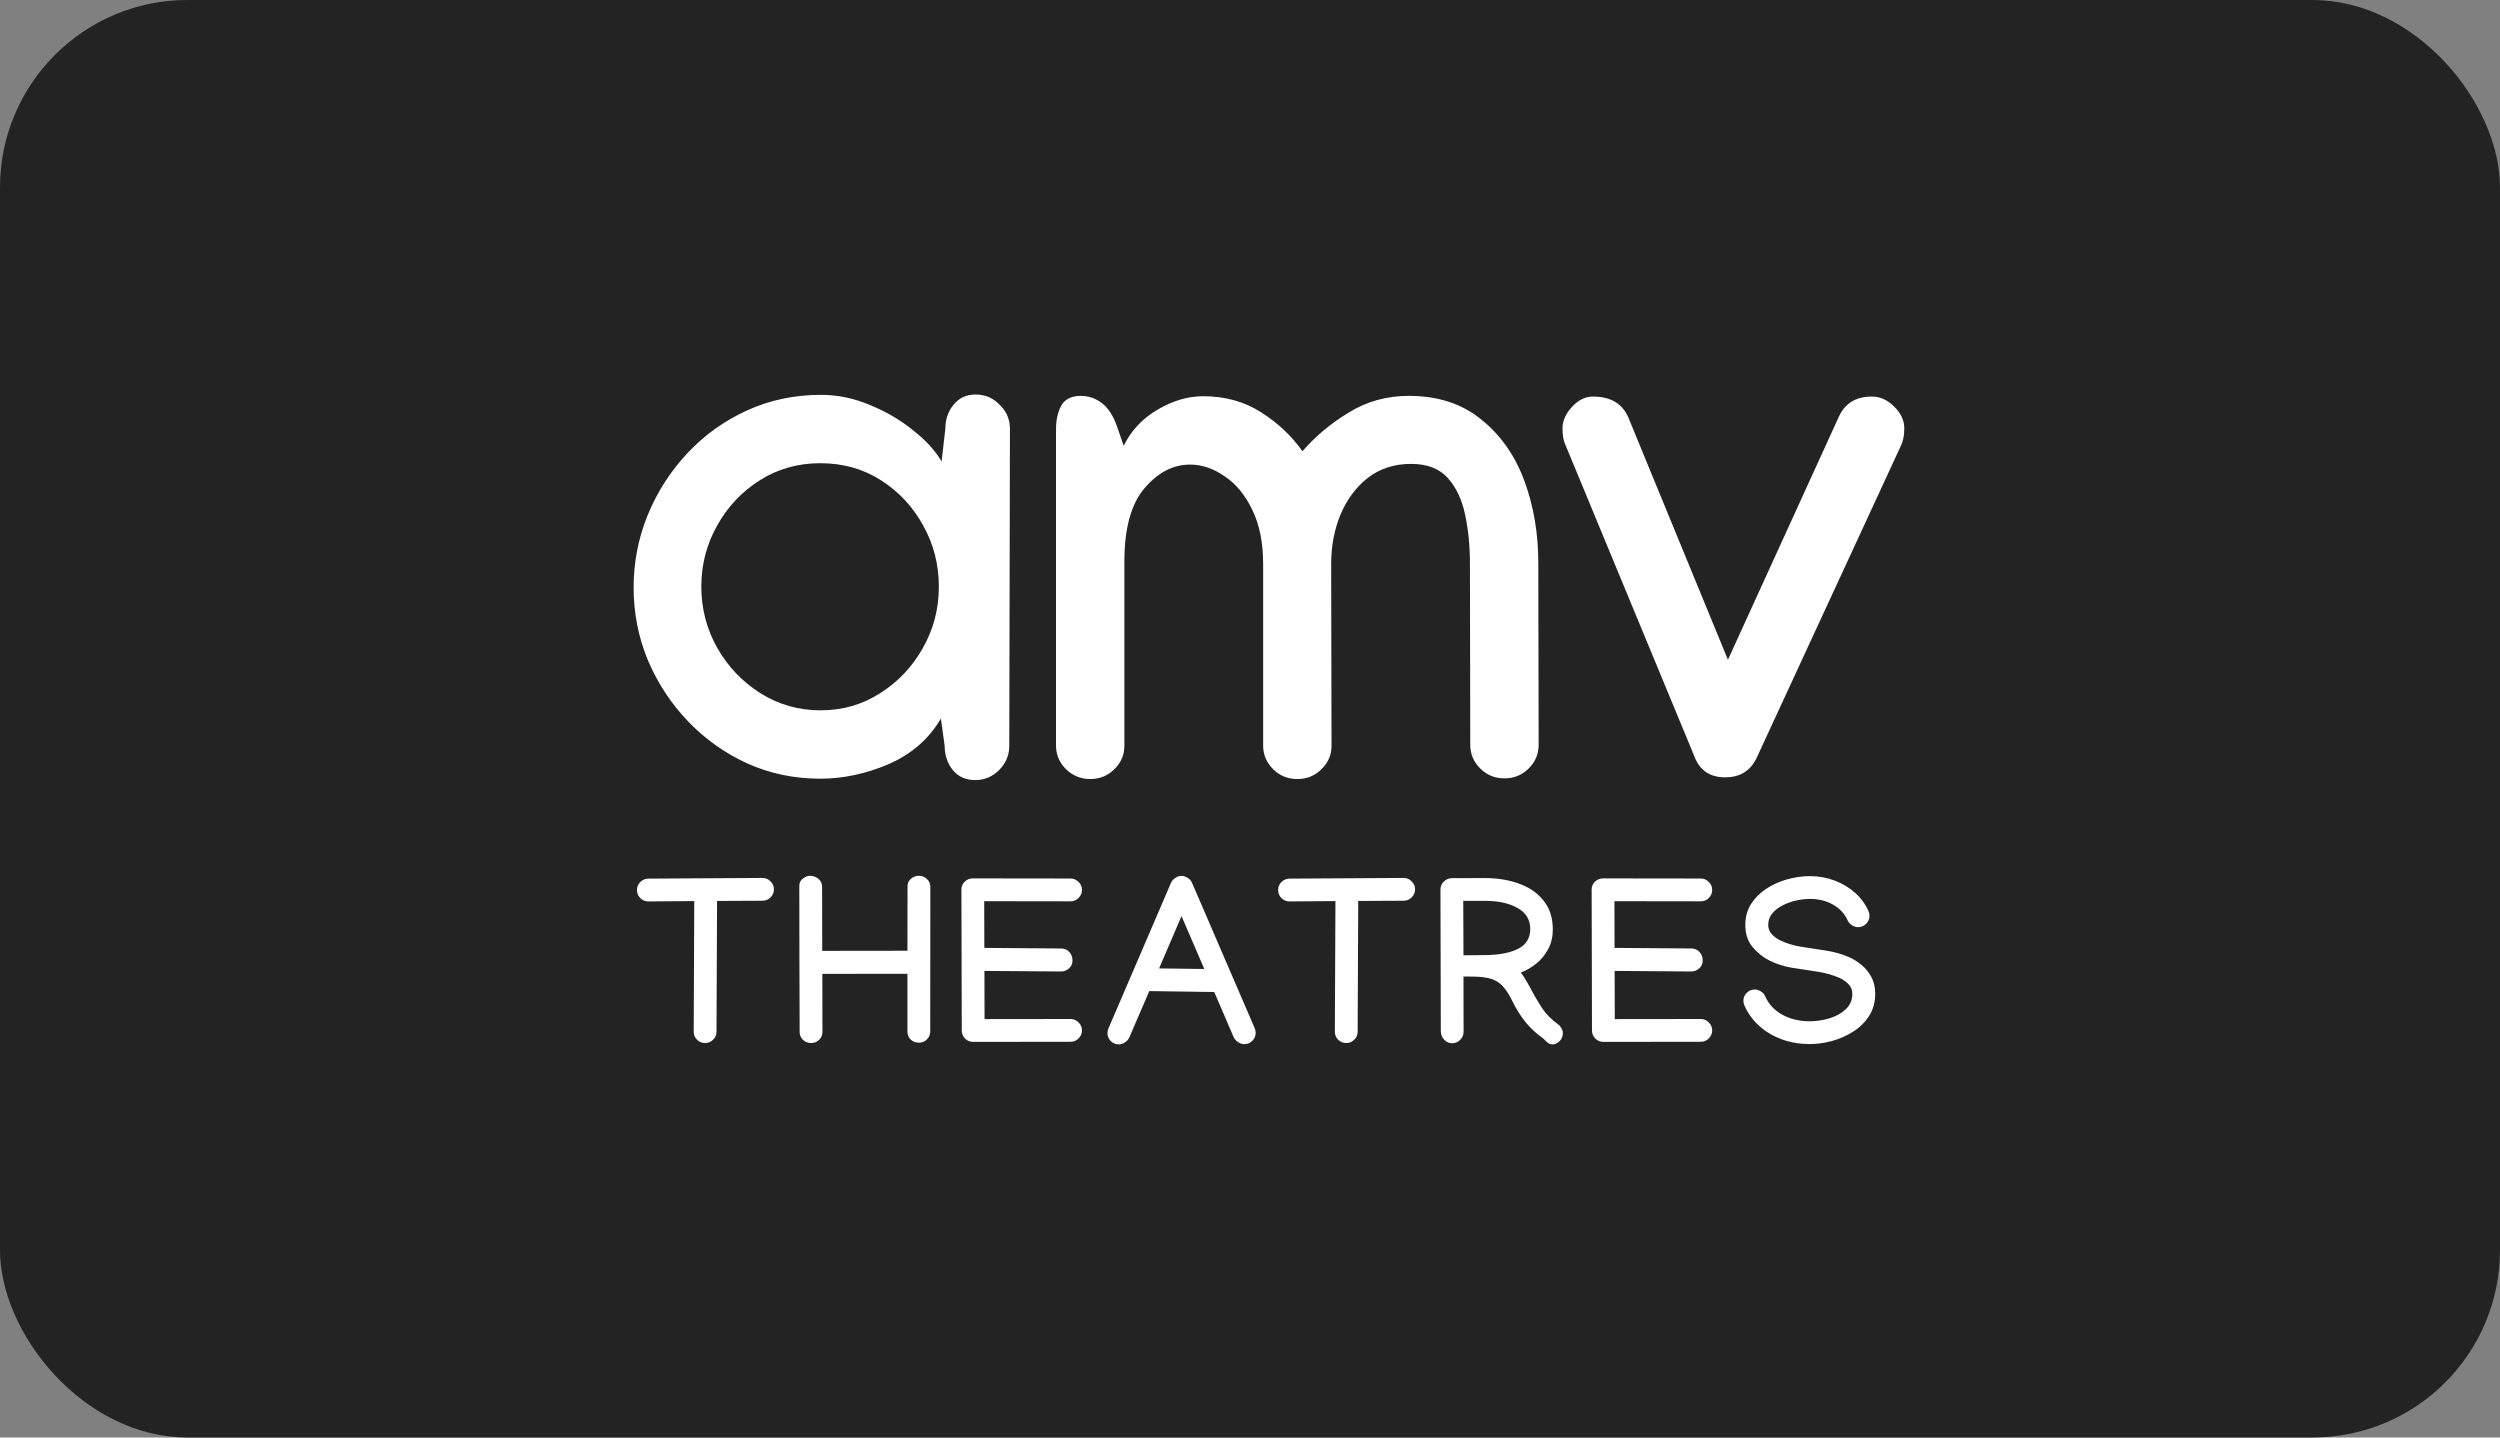 <svg width="120" height="69" viewBox="0 0 120 69" fill="none" xmlns="http://www.w3.org/2000/svg">
<rect x="0" y="0" width="120" height="69" fill="#808080" stroke="none"/>
<rect width="120" height="69" rx="9" fill="#232323"/>
<path d="M39.405 18.953C40.214 18.953 41.002 19.117 41.767 19.445C42.544 19.762 43.233 20.167 43.834 20.659C44.447 21.141 44.901 21.638 45.196 22.152L45.377 20.577C45.377 20.129 45.508 19.746 45.77 19.429C46.033 19.101 46.388 18.937 46.837 18.937C47.285 18.937 47.668 19.101 47.985 19.429C48.313 19.746 48.477 20.129 48.477 20.577V20.61L48.445 35.802C48.445 36.251 48.281 36.639 47.953 36.967C47.635 37.284 47.252 37.443 46.804 37.443C46.356 37.443 46 37.284 45.738 36.967C45.475 36.639 45.344 36.251 45.344 35.802L45.163 34.49C44.595 35.463 43.763 36.191 42.67 36.672C41.576 37.142 40.477 37.377 39.372 37.377C38.136 37.377 36.977 37.137 35.894 36.656C34.811 36.163 33.859 35.491 33.039 34.638C32.219 33.784 31.574 32.806 31.103 31.701C30.644 30.596 30.414 29.431 30.414 28.206C30.414 26.992 30.638 25.833 31.087 24.728C31.546 23.613 32.181 22.623 32.99 21.759C33.81 20.884 34.762 20.2 35.845 19.708C36.938 19.205 38.125 18.953 39.405 18.953ZM45.065 28.173C45.065 27.102 44.813 26.117 44.31 25.22C43.818 24.323 43.145 23.602 42.292 23.055C41.439 22.508 40.466 22.234 39.372 22.234C38.3 22.234 37.332 22.508 36.468 23.055C35.604 23.602 34.92 24.329 34.417 25.237C33.914 26.134 33.663 27.107 33.663 28.157C33.663 29.218 33.92 30.202 34.434 31.11C34.948 32.007 35.637 32.729 36.501 33.276C37.376 33.823 38.338 34.096 39.388 34.096C40.438 34.096 41.39 33.823 42.243 33.276C43.107 32.729 43.791 32.007 44.294 31.11C44.808 30.202 45.065 29.223 45.065 28.173ZM57.744 19.019C58.805 19.019 59.734 19.276 60.533 19.79C61.342 20.304 62.004 20.927 62.518 21.66C63.13 20.949 63.869 20.331 64.733 19.806C65.597 19.27 66.559 19.002 67.62 19.002C69.02 19.002 70.18 19.38 71.098 20.134C72.028 20.878 72.717 21.857 73.166 23.071C73.614 24.285 73.838 25.598 73.838 27.009L73.855 35.753C73.855 36.191 73.696 36.568 73.379 36.885C73.062 37.202 72.673 37.361 72.214 37.361C71.755 37.361 71.366 37.202 71.049 36.885C70.732 36.568 70.573 36.191 70.573 35.753L70.557 27.041C70.557 26.21 70.481 25.434 70.327 24.712C70.174 23.979 69.895 23.388 69.491 22.94C69.086 22.491 68.501 22.267 67.735 22.267C66.926 22.267 66.231 22.491 65.652 22.94C65.083 23.388 64.645 23.979 64.339 24.712C64.044 25.434 63.896 26.216 63.896 27.058L63.913 35.802C63.913 36.24 63.748 36.617 63.42 36.934C63.103 37.241 62.72 37.394 62.272 37.394C61.812 37.394 61.424 37.235 61.107 36.918C60.79 36.601 60.631 36.223 60.631 35.786V27.074C60.631 26.046 60.456 25.177 60.106 24.466C59.767 23.755 59.324 23.219 58.777 22.858C58.241 22.486 57.689 22.3 57.12 22.3C56.311 22.3 55.584 22.677 54.938 23.432C54.293 24.187 53.97 25.363 53.97 26.959V35.802C53.97 36.24 53.806 36.617 53.478 36.934C53.161 37.241 52.778 37.394 52.33 37.394C51.881 37.394 51.493 37.235 51.165 36.918C50.848 36.601 50.689 36.223 50.689 35.786V20.61C50.689 20.162 50.771 19.784 50.935 19.478C51.11 19.161 51.427 19.002 51.887 19.002C52.248 19.002 52.581 19.117 52.888 19.347C53.194 19.577 53.44 19.959 53.626 20.495L53.938 21.398C54.288 20.676 54.823 20.102 55.545 19.675C56.278 19.238 57.011 19.019 57.744 19.019ZM89.847 19.035C90.241 19.035 90.597 19.194 90.914 19.511C91.242 19.828 91.406 20.178 91.406 20.561C91.406 20.9 91.351 21.179 91.242 21.398L84.319 36.377C84.023 37 83.52 37.312 82.809 37.312C82.076 37.312 81.584 36.978 81.333 36.311L75.131 21.332C75.044 21.146 75 20.889 75 20.561C75 20.211 75.147 19.872 75.443 19.544C75.749 19.205 76.088 19.035 76.46 19.035C77.313 19.035 77.882 19.374 78.166 20.052L82.941 31.668L88.272 19.987C88.568 19.352 89.093 19.035 89.847 19.035ZM30.575 42.721C30.575 42.572 30.627 42.444 30.733 42.338C30.843 42.229 30.972 42.174 31.121 42.174H31.127L36.59 42.141H36.601C36.751 42.141 36.878 42.196 36.984 42.306C37.093 42.411 37.148 42.539 37.148 42.688C37.148 42.838 37.093 42.967 36.984 43.077C36.878 43.182 36.751 43.235 36.601 43.235H36.596L34.419 43.246L34.392 49.524V49.53C34.392 49.675 34.337 49.801 34.228 49.907C34.122 50.013 33.994 50.066 33.845 50.066C33.695 50.066 33.566 50.013 33.457 49.907C33.351 49.801 33.298 49.675 33.298 49.53V49.519L33.325 43.252L31.127 43.268H31.121C30.972 43.268 30.843 43.215 30.733 43.109C30.627 43 30.575 42.871 30.575 42.721ZM38.367 42.513C38.367 42.371 38.425 42.256 38.542 42.169C38.658 42.081 38.772 42.038 38.881 42.038C39.034 42.041 39.169 42.09 39.286 42.185C39.402 42.28 39.461 42.408 39.461 42.568L39.466 45.641L43.557 45.636L43.562 42.568C43.551 42.422 43.6 42.298 43.71 42.196C43.823 42.09 43.954 42.038 44.104 42.038C44.253 42.038 44.383 42.089 44.492 42.191C44.601 42.293 44.656 42.419 44.656 42.568L44.651 49.519C44.651 49.665 44.596 49.79 44.486 49.896C44.381 49.998 44.253 50.049 44.104 50.049C43.954 50.049 43.825 50 43.715 49.902C43.61 49.8 43.557 49.675 43.557 49.53V46.741L39.472 46.746L39.477 49.535C39.477 49.685 39.424 49.81 39.318 49.913C39.213 50.015 39.083 50.066 38.93 50.066C38.781 50.066 38.651 50.015 38.542 49.913C38.436 49.807 38.383 49.681 38.383 49.535C38.38 48.376 38.376 47.216 38.372 46.057C38.372 44.894 38.37 43.733 38.367 42.573V42.513ZM46.148 42.694C46.148 42.548 46.201 42.424 46.307 42.322C46.416 42.216 46.546 42.163 46.695 42.163L51.382 42.169H51.387C51.537 42.169 51.664 42.223 51.77 42.333C51.88 42.438 51.934 42.566 51.934 42.716C51.934 42.865 51.88 42.995 51.77 43.104C51.664 43.21 51.537 43.263 51.387 43.263H51.382L47.242 43.257L47.248 45.499L50.933 45.527C51.09 45.527 51.22 45.581 51.322 45.691C51.427 45.8 51.48 45.94 51.48 46.112C51.48 46.258 51.424 46.382 51.311 46.484C51.198 46.582 51.072 46.631 50.933 46.631H50.928L47.253 46.604L47.258 48.917L51.382 48.912H51.387C51.537 48.912 51.664 48.966 51.77 49.076C51.88 49.181 51.934 49.309 51.934 49.459C51.934 49.608 51.88 49.737 51.77 49.847C51.664 49.953 51.537 50.005 51.387 50.005H51.382L46.712 50.011C46.562 50.011 46.433 49.958 46.323 49.852C46.218 49.743 46.165 49.615 46.165 49.469L46.148 42.694ZM56.21 42.371C56.25 42.28 56.318 42.203 56.412 42.141C56.511 42.076 56.611 42.043 56.713 42.043C56.812 42.043 56.91 42.076 57.008 42.141C57.111 42.203 57.18 42.28 57.216 42.371L60.224 49.349C60.257 49.422 60.273 49.497 60.273 49.573C60.273 49.723 60.219 49.852 60.109 49.962C60.004 50.067 59.876 50.12 59.727 50.12C59.624 50.12 59.524 50.087 59.426 50.022C59.327 49.956 59.258 49.878 59.218 49.787L58.283 47.616L55.166 47.572L54.209 49.792C54.172 49.883 54.105 49.962 54.006 50.027C53.908 50.097 53.807 50.131 53.705 50.131C53.556 50.131 53.426 50.078 53.317 49.973C53.211 49.863 53.158 49.734 53.158 49.584C53.158 49.508 53.175 49.433 53.208 49.36L56.21 42.371ZM56.713 43.973L55.636 46.484L57.807 46.511L56.713 43.973ZM61.35 42.721C61.35 42.572 61.403 42.444 61.509 42.338C61.618 42.229 61.748 42.174 61.897 42.174H61.902L67.366 42.141H67.377C67.526 42.141 67.654 42.196 67.759 42.306C67.869 42.411 67.924 42.539 67.924 42.688C67.924 42.838 67.869 42.967 67.759 43.077C67.654 43.182 67.526 43.235 67.377 43.235H67.371L65.195 43.246L65.167 49.524V49.53C65.167 49.675 65.113 49.801 65.003 49.907C64.897 50.013 64.77 50.066 64.62 50.066C64.471 50.066 64.341 50.013 64.232 49.907C64.126 49.801 64.073 49.675 64.073 49.53V49.519L64.101 43.252L61.902 43.268H61.897C61.748 43.268 61.618 43.215 61.509 43.109C61.403 43 61.35 42.871 61.35 42.721ZM75.016 49.606C75.016 49.748 74.963 49.872 74.857 49.978C74.755 50.08 74.644 50.131 74.524 50.131C74.421 50.131 74.332 50.095 74.256 50.022C74.179 49.953 74.126 49.9 74.097 49.863C73.765 49.63 73.477 49.366 73.233 49.07C72.992 48.771 72.786 48.447 72.615 48.097C72.466 47.783 72.312 47.539 72.156 47.364C72.002 47.189 71.817 47.065 71.598 46.992C71.379 46.919 71.095 46.881 70.745 46.877L70.247 46.872L70.252 49.519V49.53C70.252 49.675 70.198 49.803 70.088 49.913C69.983 50.022 69.855 50.077 69.706 50.077C69.556 50.077 69.427 50.018 69.317 49.902C69.212 49.785 69.159 49.646 69.159 49.486L69.142 42.699C69.142 42.546 69.195 42.419 69.301 42.316C69.41 42.211 69.538 42.156 69.684 42.152L71.138 42.147H71.264C71.891 42.147 72.451 42.24 72.943 42.426C73.435 42.608 73.824 42.883 74.108 43.252C74.392 43.616 74.535 44.07 74.535 44.613C74.535 44.963 74.462 45.275 74.316 45.548C74.174 45.822 73.986 46.053 73.752 46.243C73.519 46.433 73.268 46.58 72.998 46.686C73.122 46.843 73.246 47.036 73.37 47.266C73.581 47.67 73.787 48.029 73.988 48.343C74.188 48.653 74.453 48.926 74.781 49.163C74.846 49.207 74.901 49.269 74.945 49.349C74.992 49.426 75.016 49.511 75.016 49.606ZM71.292 43.241H70.236L70.247 45.855L71.302 45.844C71.973 45.837 72.498 45.734 72.877 45.538C73.26 45.341 73.452 45.025 73.452 44.591C73.452 44.147 73.249 43.811 72.845 43.585C72.44 43.355 71.922 43.241 71.292 43.241ZM76.399 42.694C76.399 42.548 76.452 42.424 76.557 42.322C76.667 42.216 76.796 42.163 76.946 42.163L81.632 42.169H81.638C81.787 42.169 81.915 42.223 82.021 42.333C82.13 42.438 82.185 42.566 82.185 42.716C82.185 42.865 82.13 42.995 82.021 43.104C81.915 43.21 81.787 43.263 81.638 43.263H81.632L77.493 43.257L77.498 45.499L81.184 45.527C81.341 45.527 81.47 45.581 81.572 45.691C81.678 45.8 81.731 45.94 81.731 46.112C81.731 46.258 81.674 46.382 81.561 46.484C81.448 46.582 81.322 46.631 81.184 46.631H81.178L77.503 46.604L77.509 48.917L81.632 48.912H81.638C81.787 48.912 81.915 48.966 82.021 49.076C82.13 49.181 82.185 49.309 82.185 49.459C82.185 49.608 82.13 49.737 82.021 49.847C81.915 49.953 81.787 50.005 81.638 50.005H81.632L76.962 50.011C76.813 50.011 76.683 49.958 76.574 49.852C76.468 49.743 76.415 49.615 76.415 49.469L76.399 42.694ZM86.876 42.054C87.296 42.054 87.691 42.125 88.063 42.267C88.439 42.409 88.767 42.606 89.047 42.858C89.328 43.109 89.541 43.401 89.687 43.733C89.72 43.806 89.736 43.88 89.736 43.957C89.736 44.106 89.682 44.236 89.572 44.345C89.467 44.451 89.339 44.504 89.189 44.504C89.091 44.504 88.993 44.473 88.894 44.411C88.796 44.345 88.727 44.267 88.686 44.176C88.548 43.862 88.316 43.612 87.992 43.427C87.671 43.241 87.299 43.148 86.876 43.148C86.668 43.148 86.448 43.173 86.215 43.224C85.985 43.275 85.768 43.354 85.564 43.459C85.36 43.562 85.194 43.691 85.066 43.848C84.939 44.004 84.875 44.187 84.875 44.395C84.875 44.562 84.929 44.708 85.039 44.832C85.148 44.952 85.27 45.047 85.405 45.116C85.722 45.273 86.072 45.383 86.455 45.444C86.842 45.507 87.232 45.567 87.625 45.625C88.019 45.683 88.386 45.785 88.725 45.931C88.94 46.022 89.146 46.148 89.343 46.309C89.54 46.469 89.7 46.664 89.824 46.894C89.948 47.123 90.01 47.393 90.01 47.703C90.01 48.104 89.913 48.456 89.72 48.759C89.527 49.061 89.273 49.313 88.96 49.513C88.646 49.714 88.305 49.865 87.937 49.967C87.573 50.066 87.215 50.115 86.865 50.115C86.391 50.115 85.947 50.04 85.531 49.891C85.115 49.737 84.752 49.522 84.443 49.245C84.133 48.965 83.896 48.636 83.732 48.261C83.699 48.188 83.683 48.115 83.683 48.042C83.683 47.893 83.735 47.765 83.841 47.659C83.95 47.55 84.08 47.495 84.229 47.495C84.331 47.495 84.432 47.528 84.53 47.594C84.629 47.656 84.696 47.734 84.733 47.829C84.893 48.197 85.165 48.489 85.547 48.704C85.93 48.915 86.37 49.021 86.865 49.021C87.175 49.021 87.487 48.975 87.8 48.884C88.114 48.79 88.376 48.646 88.588 48.452C88.803 48.255 88.911 48.006 88.911 47.703C88.911 47.51 88.845 47.351 88.714 47.227C88.586 47.1 88.446 47.003 88.293 46.938C87.946 46.788 87.576 46.686 87.183 46.631C86.789 46.573 86.397 46.513 86.007 46.451C85.617 46.385 85.252 46.267 84.913 46.095C84.625 45.95 84.362 45.738 84.125 45.461C83.892 45.18 83.775 44.825 83.775 44.395C83.775 44.015 83.867 43.682 84.049 43.394C84.235 43.102 84.479 42.858 84.782 42.661C85.088 42.46 85.423 42.309 85.788 42.207C86.153 42.105 86.515 42.054 86.876 42.054Z" fill="white"/>
</svg>
